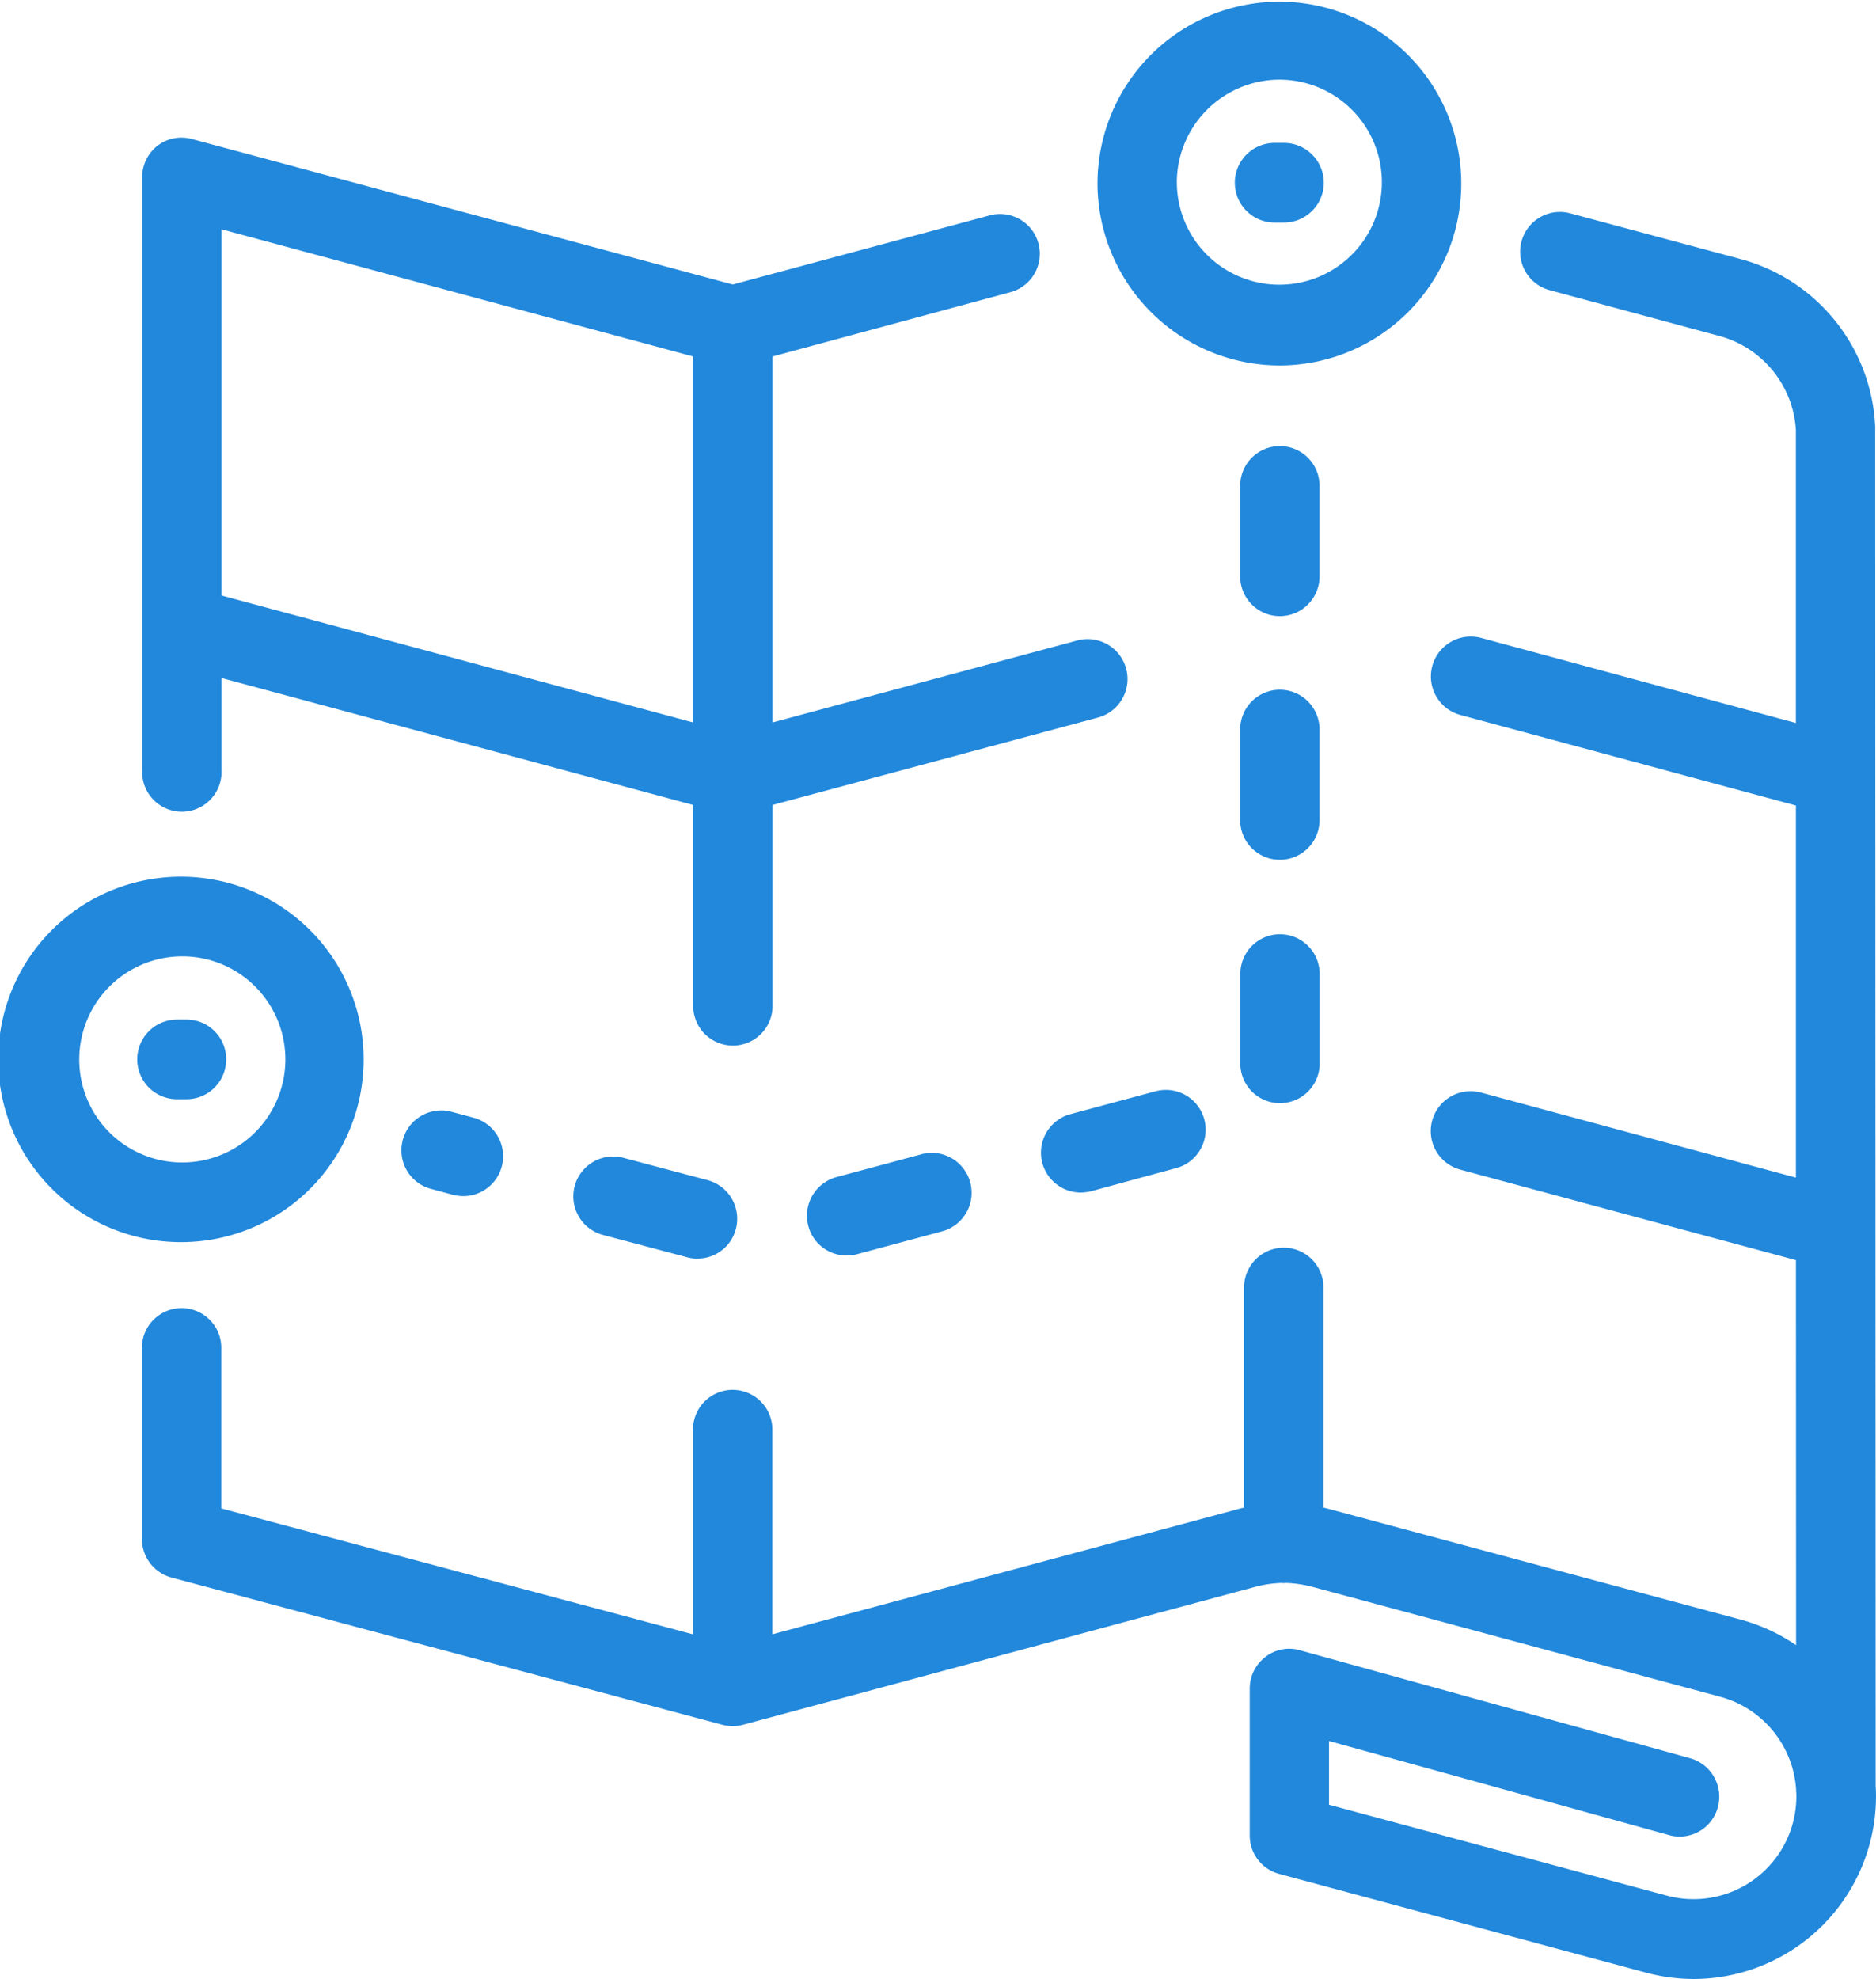 <svg xmlns="http://www.w3.org/2000/svg" width="73" height="77" viewBox="0 0 73 77">
  <defs>
    <style>
      .cls-1 {
        fill: #2288db;
        fill-rule: evenodd;
      }
    </style>
  </defs>
  <path id="monitoring" class="cls-1" d="M574.346,2190.87a1.544,1.544,0,1,1-3.087,0v-3.45a1.544,1.544,0,1,1,3.087,0v3.45Zm-6.379,10.59-3.314.89a1.552,1.552,0,0,0,.4,3.05,1.833,1.833,0,0,0,.4-0.05l3.314-.9A1.547,1.547,0,0,0,567.967,2201.46Zm6.379-23.52a1.544,1.544,0,1,0-3.087,0v3.45a1.544,1.544,0,1,0,3.087,0v-3.45Zm-23.809,26.98-3.316-.88a1.552,1.552,0,0,0-.793,3l3.315,0.88a1.363,1.363,0,0,0,.4.05,1.538,1.538,0,0,0,1.491-1.15A1.553,1.553,0,0,0,550.537,2204.92Zm-10-2.67a1.552,1.552,0,0,0-.794,3l0.888,0.24a1.815,1.815,0,0,0,.4.05,1.552,1.552,0,0,0,.4-3.05Zm18.322,1.66-3.313.89a1.554,1.554,0,0,0-1.092,1.9,1.537,1.537,0,0,0,1.49,1.15,1.383,1.383,0,0,0,.4-0.05l3.313-.89A1.552,1.552,0,0,0,558.854,2203.91Zm13.948-8.56a1.544,1.544,0,0,0-1.543,1.55v3.44a1.544,1.544,0,1,0,3.087,0v-3.44A1.544,1.544,0,0,0,572.8,2195.35Zm-7.1-29.24a7.077,7.077,0,1,1,7.076,7.11A7.1,7.1,0,0,1,565.706,2166.11Zm3.087,0a3.989,3.989,0,1,0,3.989-4.01A4.005,4.005,0,0,0,568.793,2166.11Zm3.8,1.55h0.368a1.55,1.55,0,0,0,0-3.1H572.6A1.55,1.55,0,0,0,572.6,2167.66Zm23.392,60.87-0.018-52.85c0-.03,0-0.06,0-0.08a7.088,7.088,0,0,0-5.236-6.52l-6.666-1.79a1.548,1.548,0,0,0-.8,2.99l6.667,1.8a4.04,4.04,0,0,1,2.949,3.64l0,11.41-12.25-3.31a1.552,1.552,0,0,0-.8,3l13.051,3.52,0,14.48-12.256-3.31a1.552,1.552,0,0,0-.8,3l13.057,3.52,0.006,14.98a7.166,7.166,0,0,0-2.147-.99l-15.924-4.28c-0.106-.03-0.212-0.06-0.32-0.08v-8.57a1.544,1.544,0,1,0-3.088,0v8.57c-0.108.02-.215,0.05-0.321,0.08l-18.036,4.85v-7.93a1.544,1.544,0,1,0-3.087,0v7.93l-18.357-4.9v-6.21a1.544,1.544,0,1,0-3.087,0v7.4a1.553,1.553,0,0,0,1.147,1.5l21.41,5.72a1.585,1.585,0,0,0,.864,0l19.945-5.37a4.578,4.578,0,0,1,.981-0.14,0.485,0.485,0,0,0,.17,0,4.6,4.6,0,0,1,.981.14l15.922,4.29a4.009,4.009,0,0,1,2.948,3.61c0,0.04,0,.08.007,0.12a4.035,4.035,0,0,1-.134,1.18,4,4,0,0,1-4.886,2.83l-13.162-3.54v-2.48l13.228,3.66a1.536,1.536,0,0,0,1.9-1.08,1.553,1.553,0,0,0-1.077-1.91l-15.182-4.2a1.513,1.513,0,0,0-1.346.26,1.546,1.546,0,0,0-.609,1.23v5.71a1.544,1.544,0,0,0,1.145,1.5l14.307,3.85a7.212,7.212,0,0,0,1.828.24A7.11,7.11,0,0,0,595.99,2228.53Zm-65.912-21.2a7.11,7.11,0,1,1,7.076-7.11A7.1,7.1,0,0,1,530.078,2207.33Zm0-3.1a4.01,4.01,0,1,0-3.99-4.01A4,4,0,0,0,530.078,2204.23Zm-1.544-15.27v-5.54c0-.04,0-0.07,0-0.11V2165.9a1.565,1.565,0,0,1,.6-1.23,1.529,1.529,0,0,1,1.339-.26l21.045,5.66,10-2.69a1.547,1.547,0,0,1,.8,2.99l-9.253,2.5v14.24l11.861-3.19a1.552,1.552,0,0,1,.8,3l-12.66,3.4v7.78a1.544,1.544,0,1,1-3.087,0v-7.78l-18.357-4.94v3.58A1.544,1.544,0,1,1,528.534,2188.96Zm3.087-6.79,18.357,4.94v-14.24l-18.357-4.95v14.25Zm0.184,18.05a1.544,1.544,0,0,0-1.544-1.55h-0.367a1.55,1.55,0,0,0,0,3.1h0.367A1.544,1.544,0,0,0,531.8,2200.22Z" transform="translate(-523 -2159)"/>
</svg>
